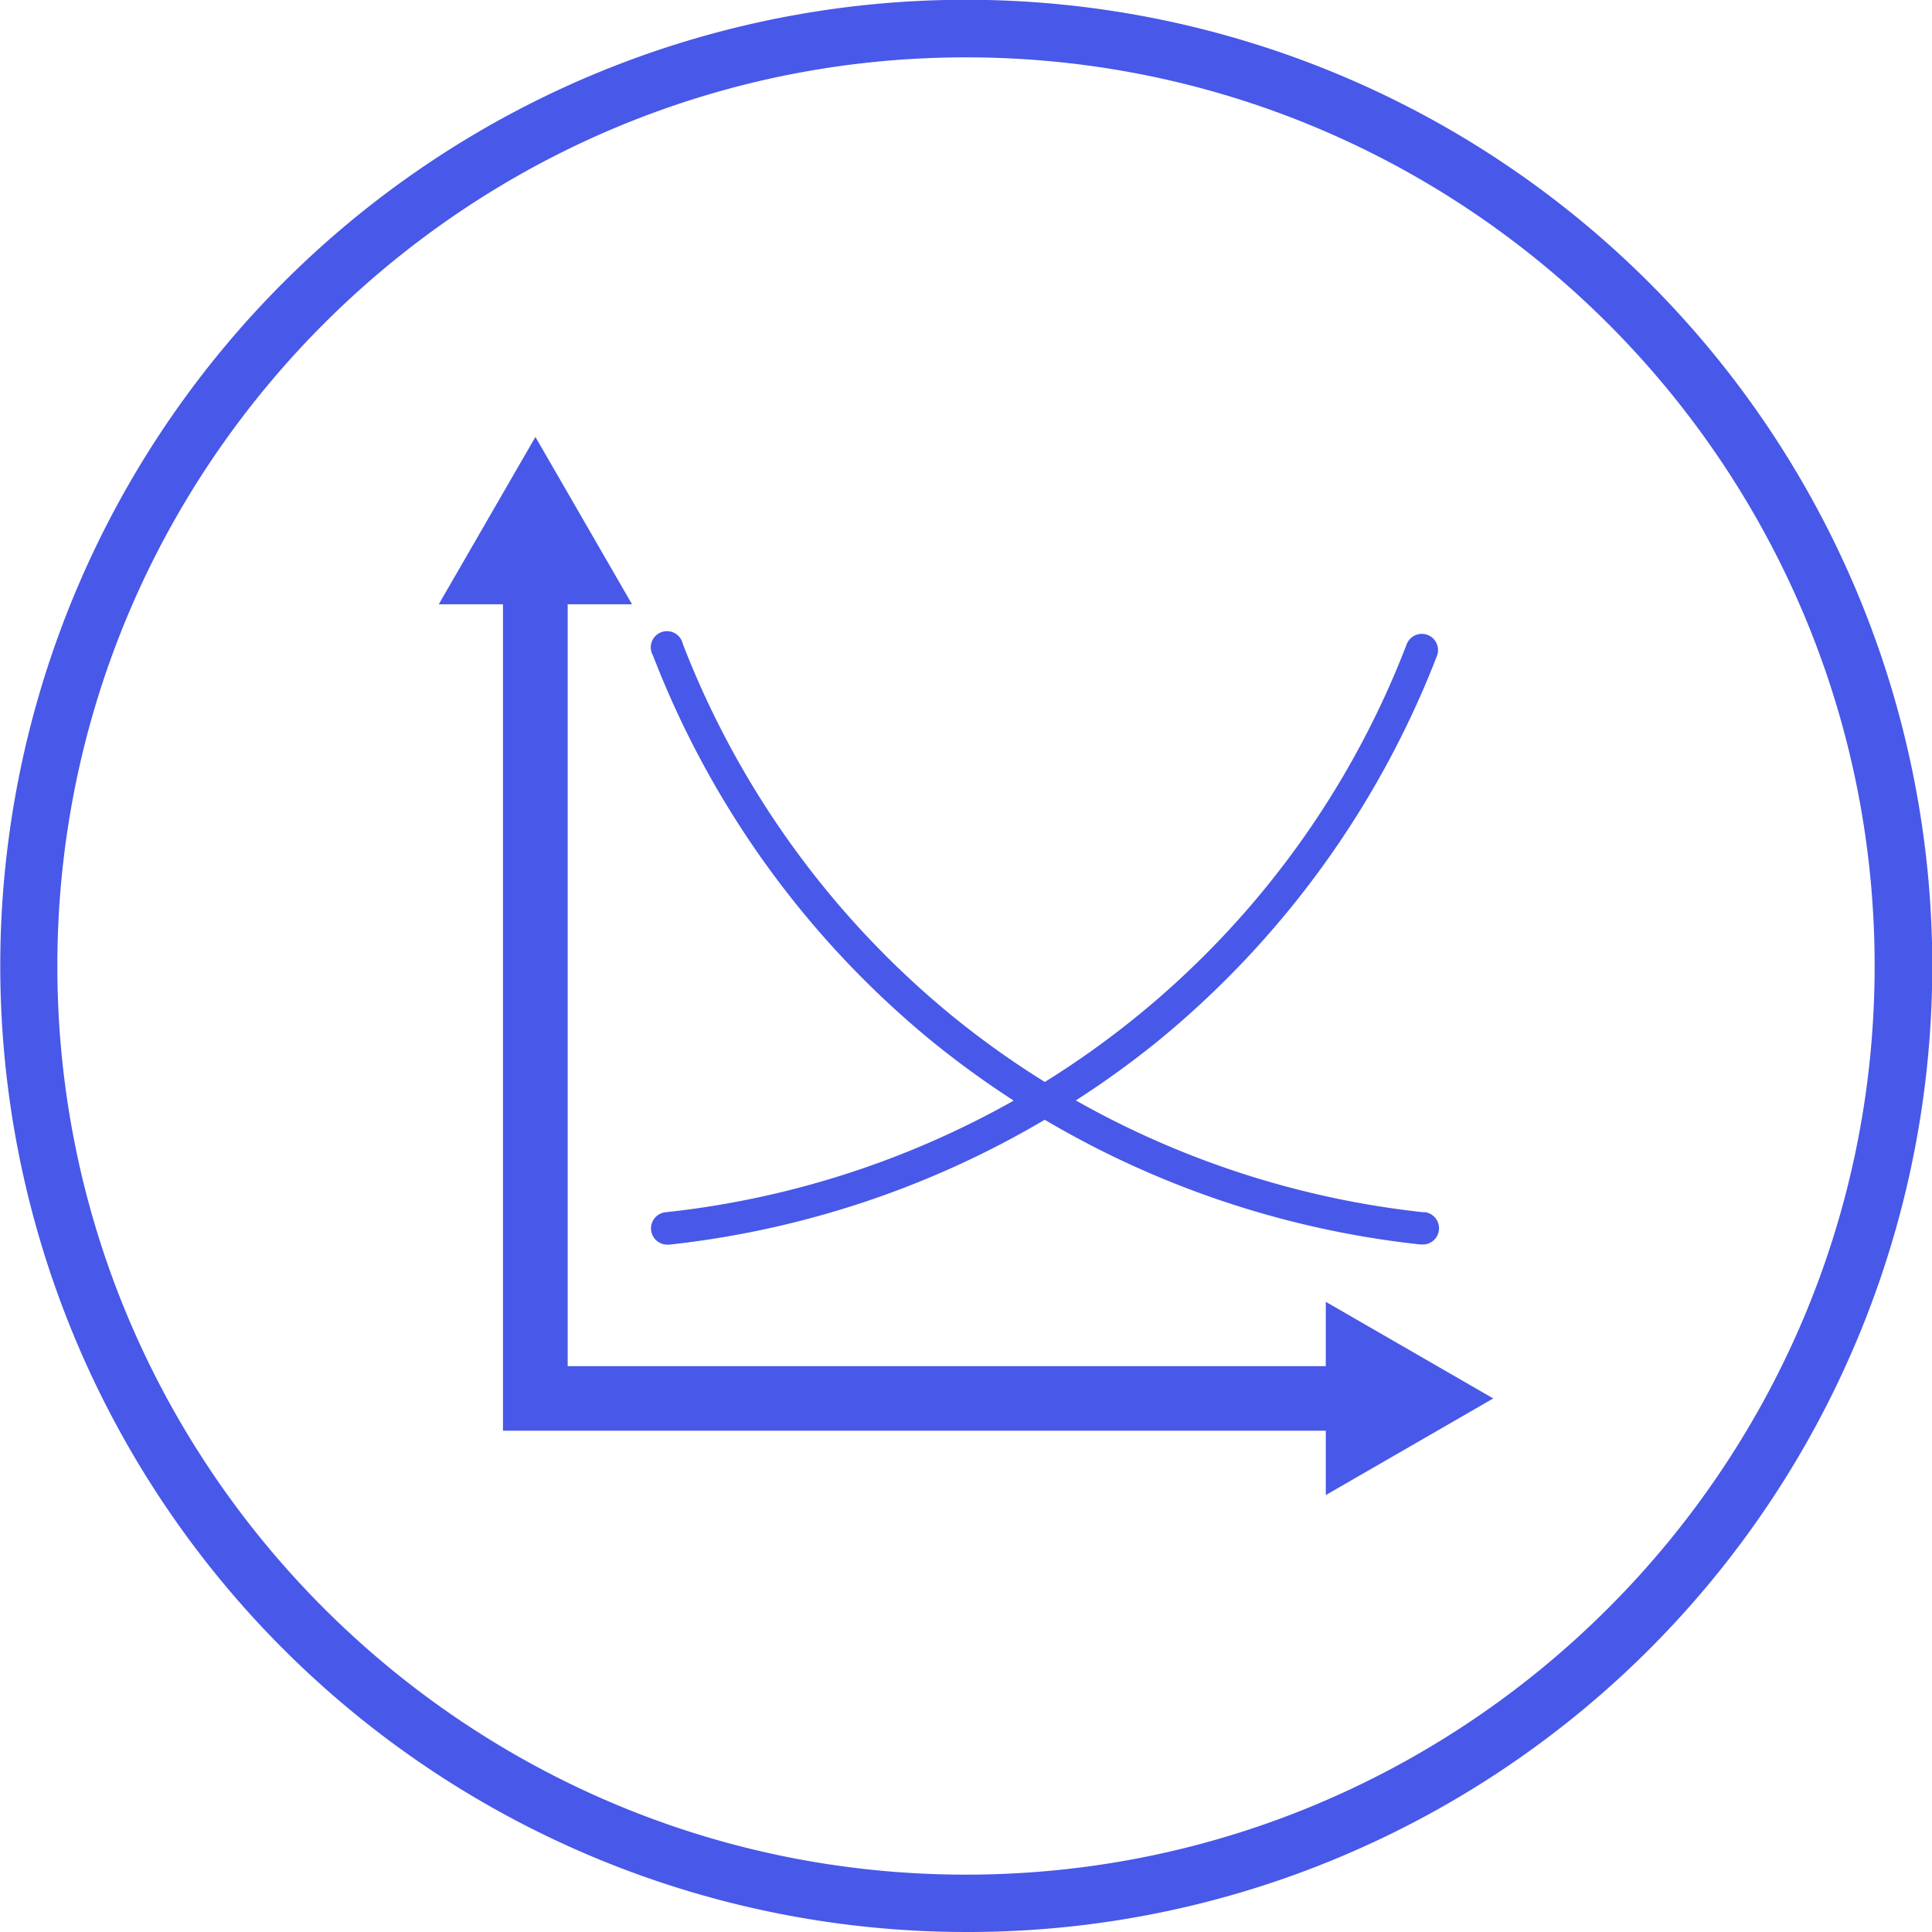<svg xmlns="http://www.w3.org/2000/svg" viewBox="0 0 875.8 875.8"><defs><style>.cls-1{fill:#4858e8;}</style></defs><g id="Layer_2" data-name="Layer 2"><g id="Layer_1-2" data-name="Layer 1"><path class="cls-1" d="M437.9,875.8A438,438,0,0,1,267.45,34.42a438,438,0,0,1,340.9,807A435.1,435.1,0,0,1,437.9,875.8Zm0-849.8C210.78,26,26,210.78,26,437.9S210.78,849.8,437.9,849.8,849.8,665,849.8,437.9,665,26,437.9,26Z"/><path class="cls-1" d="M676.9,633.93,601,590.13V619.3H257.34V273.93h29.17l-43.8-75.86L198.9,273.93H228V648.56H601v29.17Z"/><path class="cls-1" d="M645.37,549.55a410.39,410.39,0,0,1-157.7-50.71,418.86,418.86,0,0,0,36.95-26.68,422.83,422.83,0,0,0,126.83-175,7.35,7.35,0,0,0-13.71-5.29A404.09,404.09,0,0,1,473.63,490.47a404.14,404.14,0,0,1-41.75-29.76A408,408,0,0,1,309.51,291.85,7.34,7.34,0,1,0,296,297.14a422.64,422.64,0,0,0,126.62,175,417.71,417.71,0,0,0,36.9,26.78,410.28,410.28,0,0,1-157.7,50.6,7.36,7.36,0,0,0,.78,14.69h.78A424.82,424.82,0,0,0,473.58,507.6a424.68,424.68,0,0,0,170.23,56.53h.78a7.35,7.35,0,1,0,.78-14.68Z"/></g></g></svg>